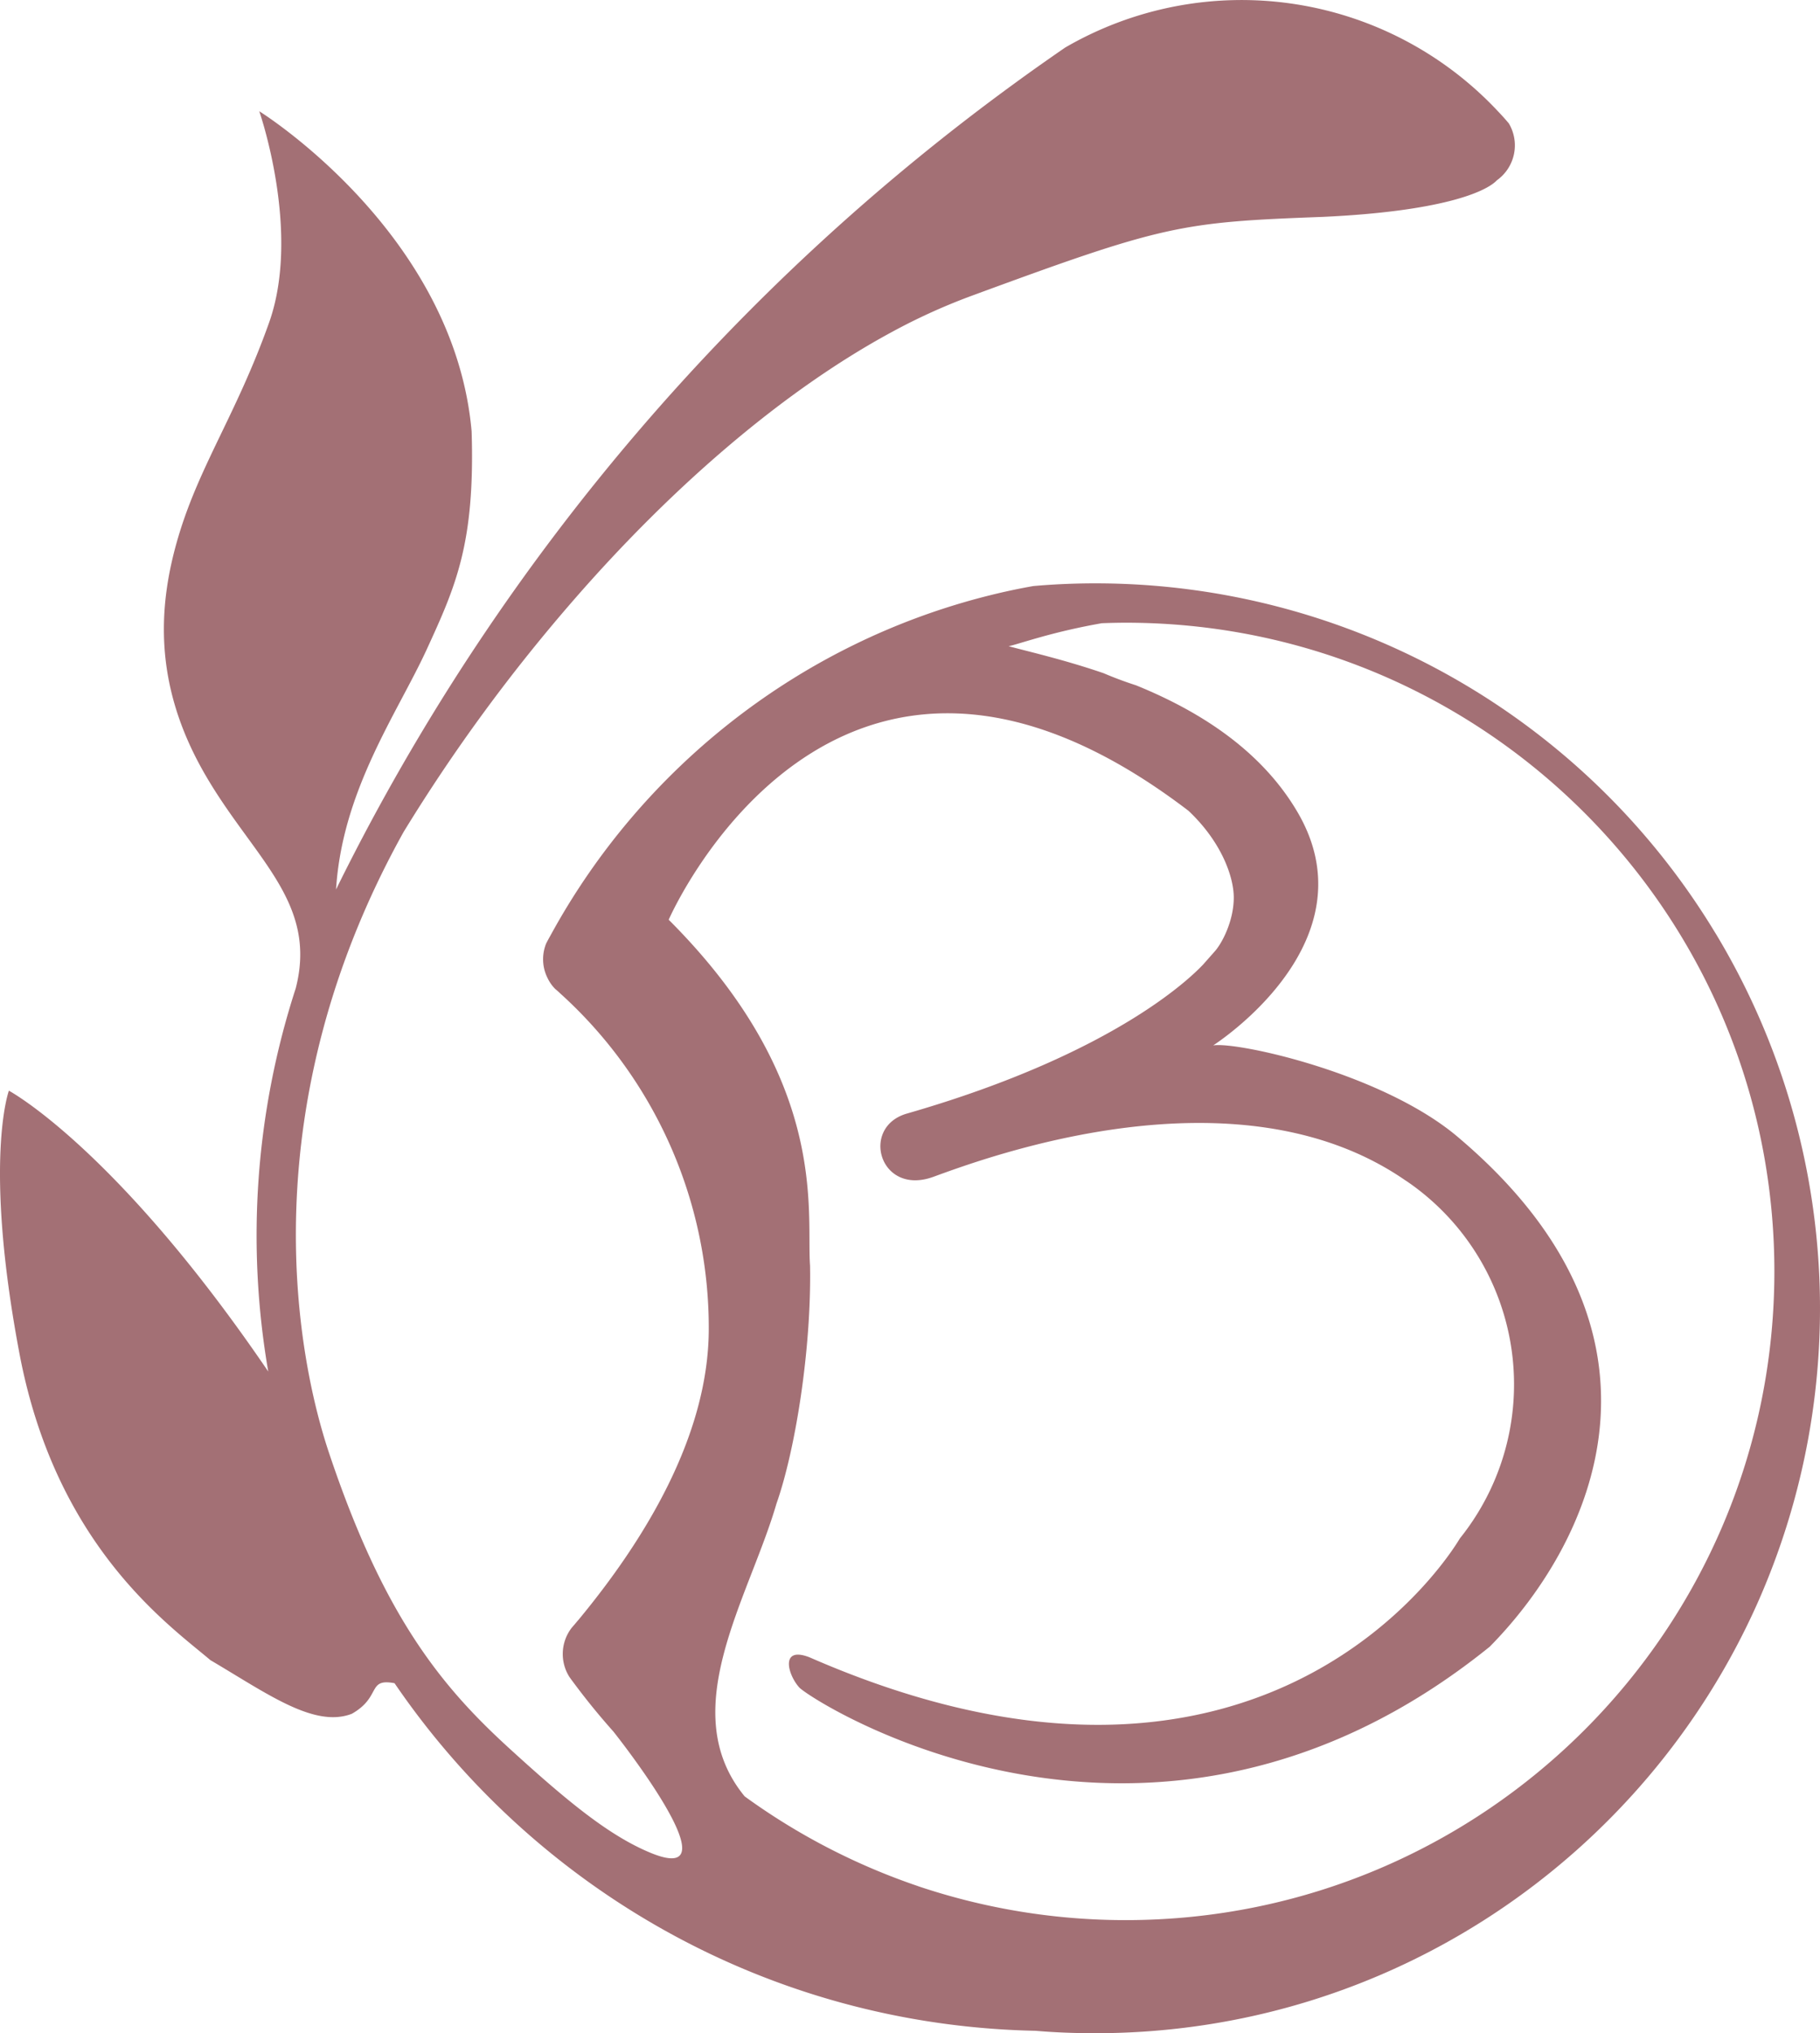 <svg xmlns="http://www.w3.org/2000/svg" viewBox="0 0 1085.42 1212.37"><defs><style>.cls-1{fill:#661219;opacity:0.6;}</style></defs><title>資產 38</title><g id="圖層_2" data-name="圖層 2"><g id="圖層_1-2" data-name="圖層 1"><path class="cls-1" d="M1023.07,556.43a431.84,431.84,0,0,0-369.92-208.6c-12.41,0-24.73.54-36.88,1.61q-13,2.3-25.73,5.47C477.61,382.93,383.1,457.6,328.6,557.25c-1,1.78-2,3.56-2.91,5.38a25.24,25.24,0,0,0-1.8,9.3A24.87,24.87,0,0,0,326.47,583a23.74,23.74,0,0,0,4.62,6.65c1.05.85,2.05,1.78,3,2.67a268.8,268.8,0,0,1,88.61,199.85c0,64.53-39.14,127.08-77.67,173.65-.93,1-1.75,2.09-2.67,3.14-.49.51-.93,1.11-1.42,1.64a25.57,25.57,0,0,0-1.38,29.25c.72,1,1.4,2,2.14,2.94q11.4,15.41,24.11,29.65s75.44,94.65,21.71,72.13c-24.11-10.11-48.25-29.65-83.79-62.1C263.45,1005.71,228.91,964,196.22,866.3,175.75,805.17,150,659.12,240.66,496.13A1026.82,1026.82,0,0,1,342.57,357.25c59.61-68.4,125.61-124.81,189.13-159.18a361.46,361.46,0,0,1,46.94-21.39c115.57-42.56,125.22-44.18,210.28-47.36,69.82-3.23,97-14.59,103.85-21.86a25.58,25.58,0,0,0,7-34s-.11-.09-.11-.09c-2-2.38-4.14-4.76-6.29-7a209.41,209.41,0,0,0-258.14-38c-9.94,6.85-19.79,13.77-29.51,20.88A1313.39,1313.39,0,0,0,212.2,507c-4,7.76-7.94,15.5-11.78,23.37,3.67-59.25,36.63-105.18,54.07-143.13s28.85-63.44,26.78-130C270.84,138.42,154.62,66.33,154.62,66.33s25.13,71.89,5.85,126.07S119.08,277.24,106.37,320s-14.12,88.6,14.77,139.76,68.8,77.49,55.17,129.76c0,0-.07.13-.07.18A476.94,476.94,0,0,0,160,817.9l-.11-.25C69.14,684.42,5.3,650.34,5.3,650.34s-15.39,41.71,6.27,156.55,89.09,161.93,113.93,183c33.84,19.91,61.86,40.57,84.28,32,17.91-10.14,8.94-21.35,25.52-18.26,83.7,122.69,223.4,204,382.31,207.26,11.67,1,23.57,1.44,35.54,1.44,176,0,327.41-105.16,394.86-256.15a432.76,432.76,0,0,0-24.94-399.79ZM671.34,1144.89a388,388,0,0,1-123.71-20.2c-.09-.06-.2-.06-.31-.13a388,388,0,0,1-103.21-53.45c-41.93-51,2.51-118,18.93-174.43,11.23-31.83,20.93-92,20.06-142-2.33-31.85,12-110-84.3-206.28,0,0,98.34-226.57,310-64.95,19.93,18.79,27,39.68,27,51.69,0,14-7,27.34-11.41,32.21l-6.94,7.85c-4.54,4.71-49.27,52.16-176.54,88.77-28.07,8-16.42,49.38,15.68,37.75,31.83-11.59,181.35-67.42,281.77,2.24.94.56,1.8,1.23,2.71,1.83A146.66,146.66,0,0,1,870.64,917.3l0,0c-2.63,4.47-113.11,191.05-387.9,70.87-17.7-6.85-12.9,10.47-6.07,18s209.53,139,411.81-24.33c61.43-62.35,119.6-186-18-303-44.6-38.66-132.86-57.9-146.93-55.5,19.28-12.86,90.7-69.07,50.6-138.53-22.2-38.28-60.35-61.46-96.74-76.22-6.61-2.12-13-4.52-19.26-7.19-22.33-7.67-42.73-12.41-56.61-16.08,3.16-.67,9.43-2.74,18.46-5.27a375.39,375.39,0,0,1,37.11-8.45c4.71-.18,9.49-.3,14.27-.3,190.54,0,348.93,137.76,380.92,319.12a390.83,390.83,0,0,1,5.91,67.65C1058.17,971.75,885,1144.89,671.34,1144.89Z"/></g></g></svg>